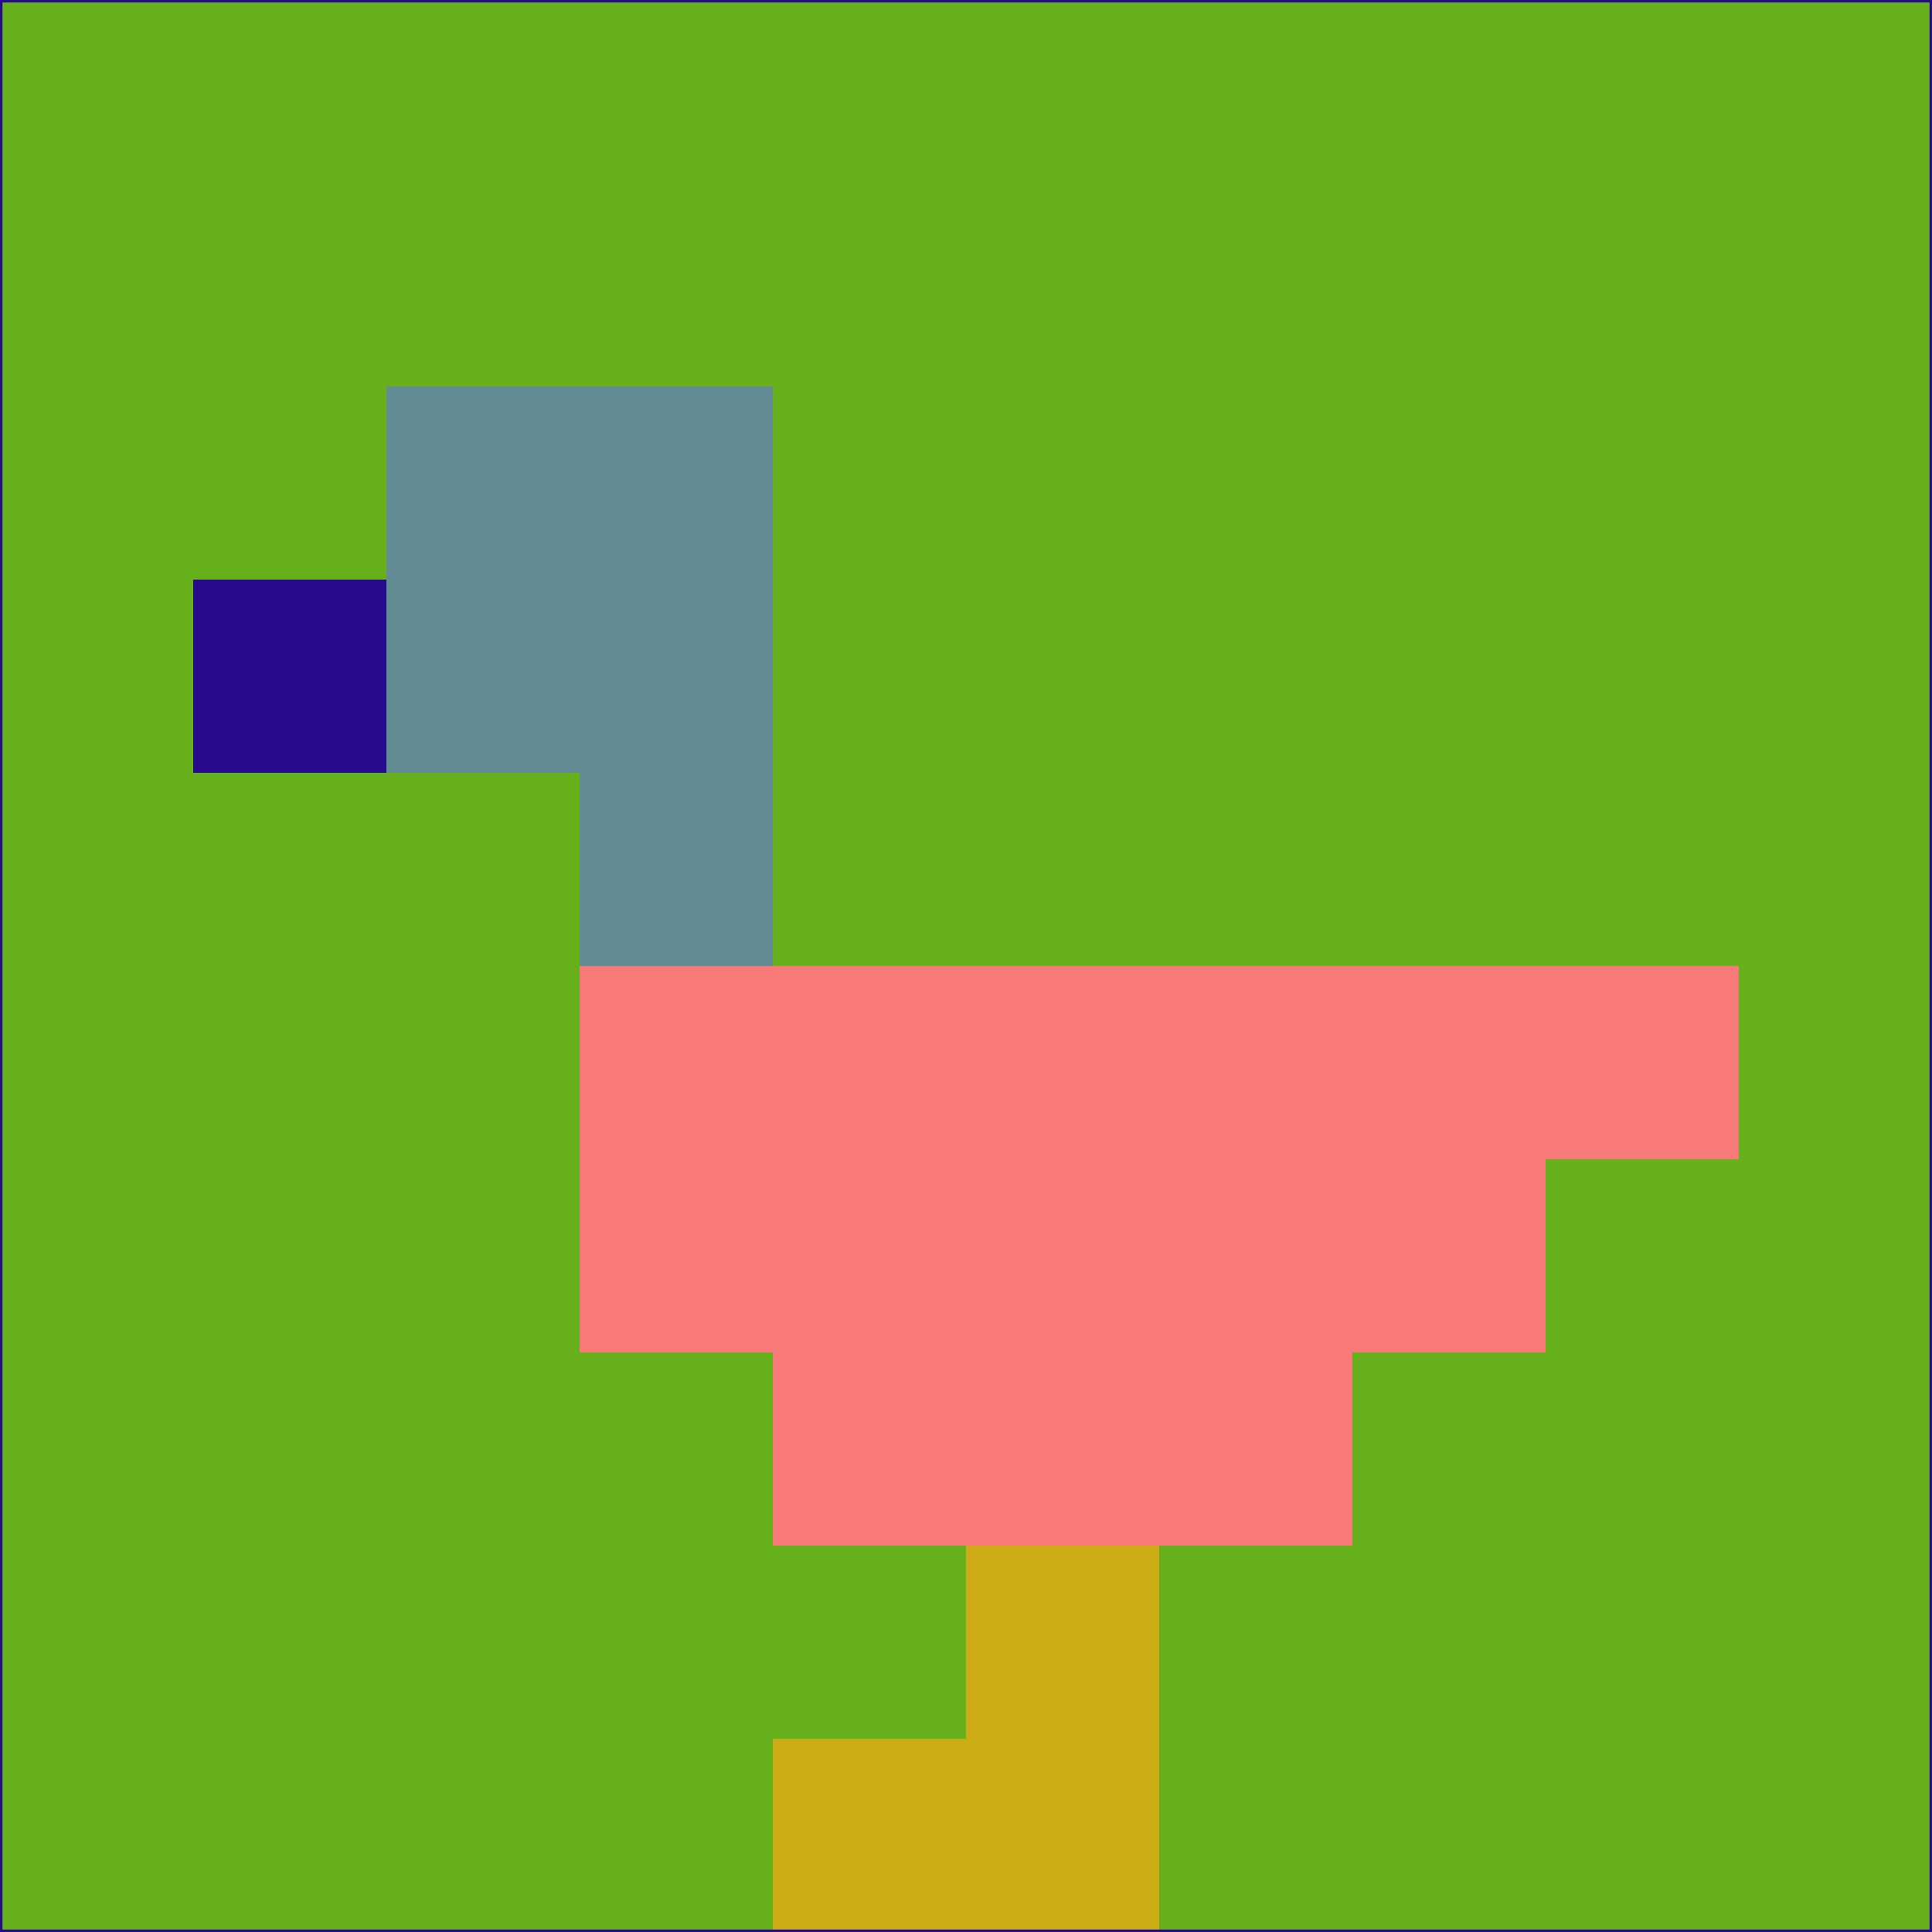 <svg xmlns="http://www.w3.org/2000/svg" version="1.1" width="785" height="785">
  <title>'goose-pfp-694263' by Dmitri Cherniak (Cyberpunk Edition)</title>
  <desc>
    seed=13551
    backgroundColor=#66b01c
    padding=20
    innerPadding=0
    timeout=500
    dimension=1
    border=false
    Save=function(){return n.handleSave()}
    frame=12

    Rendered at 2024-09-15T22:37:00.491Z
    Generated in 1ms
    Modified for Cyberpunk theme with new color scheme
  </desc>
  <defs/>
  <rect width="100%" height="100%" fill="#66b01c"/>
  <g>
    <g id="0-0">
      <rect x="0" y="0" height="785" width="785" fill="#66b01c"/>
      <g>
        <!-- Neon blue -->
        <rect id="0-0-2-2-2-2" x="157" y="157" width="157" height="157" fill="#628b93"/>
        <rect id="0-0-3-2-1-4" x="235.5" y="157" width="78.5" height="314" fill="#628b93"/>
        <!-- Electric purple -->
        <rect id="0-0-4-5-5-1" x="314" y="392.5" width="392.5" height="78.5" fill="#f77a78"/>
        <rect id="0-0-3-5-5-2" x="235.5" y="392.5" width="392.5" height="157" fill="#f77a78"/>
        <rect id="0-0-4-5-3-3" x="314" y="392.5" width="235.5" height="235.5" fill="#f77a78"/>
        <!-- Neon pink -->
        <rect id="0-0-1-3-1-1" x="78.5" y="235.5" width="78.5" height="78.5" fill="#260c8d"/>
        <!-- Cyber yellow -->
        <rect id="0-0-5-8-1-2" x="392.5" y="628" width="78.5" height="157" fill="#ccad17"/>
        <rect id="0-0-4-9-2-1" x="314" y="706.5" width="157" height="78.5" fill="#ccad17"/>
      </g>
      <rect x="0" y="0" stroke="#260c8d" stroke-width="2" height="785" width="785" fill="none"/>
    </g>
  </g>
  <script xmlns=""/>
</svg>